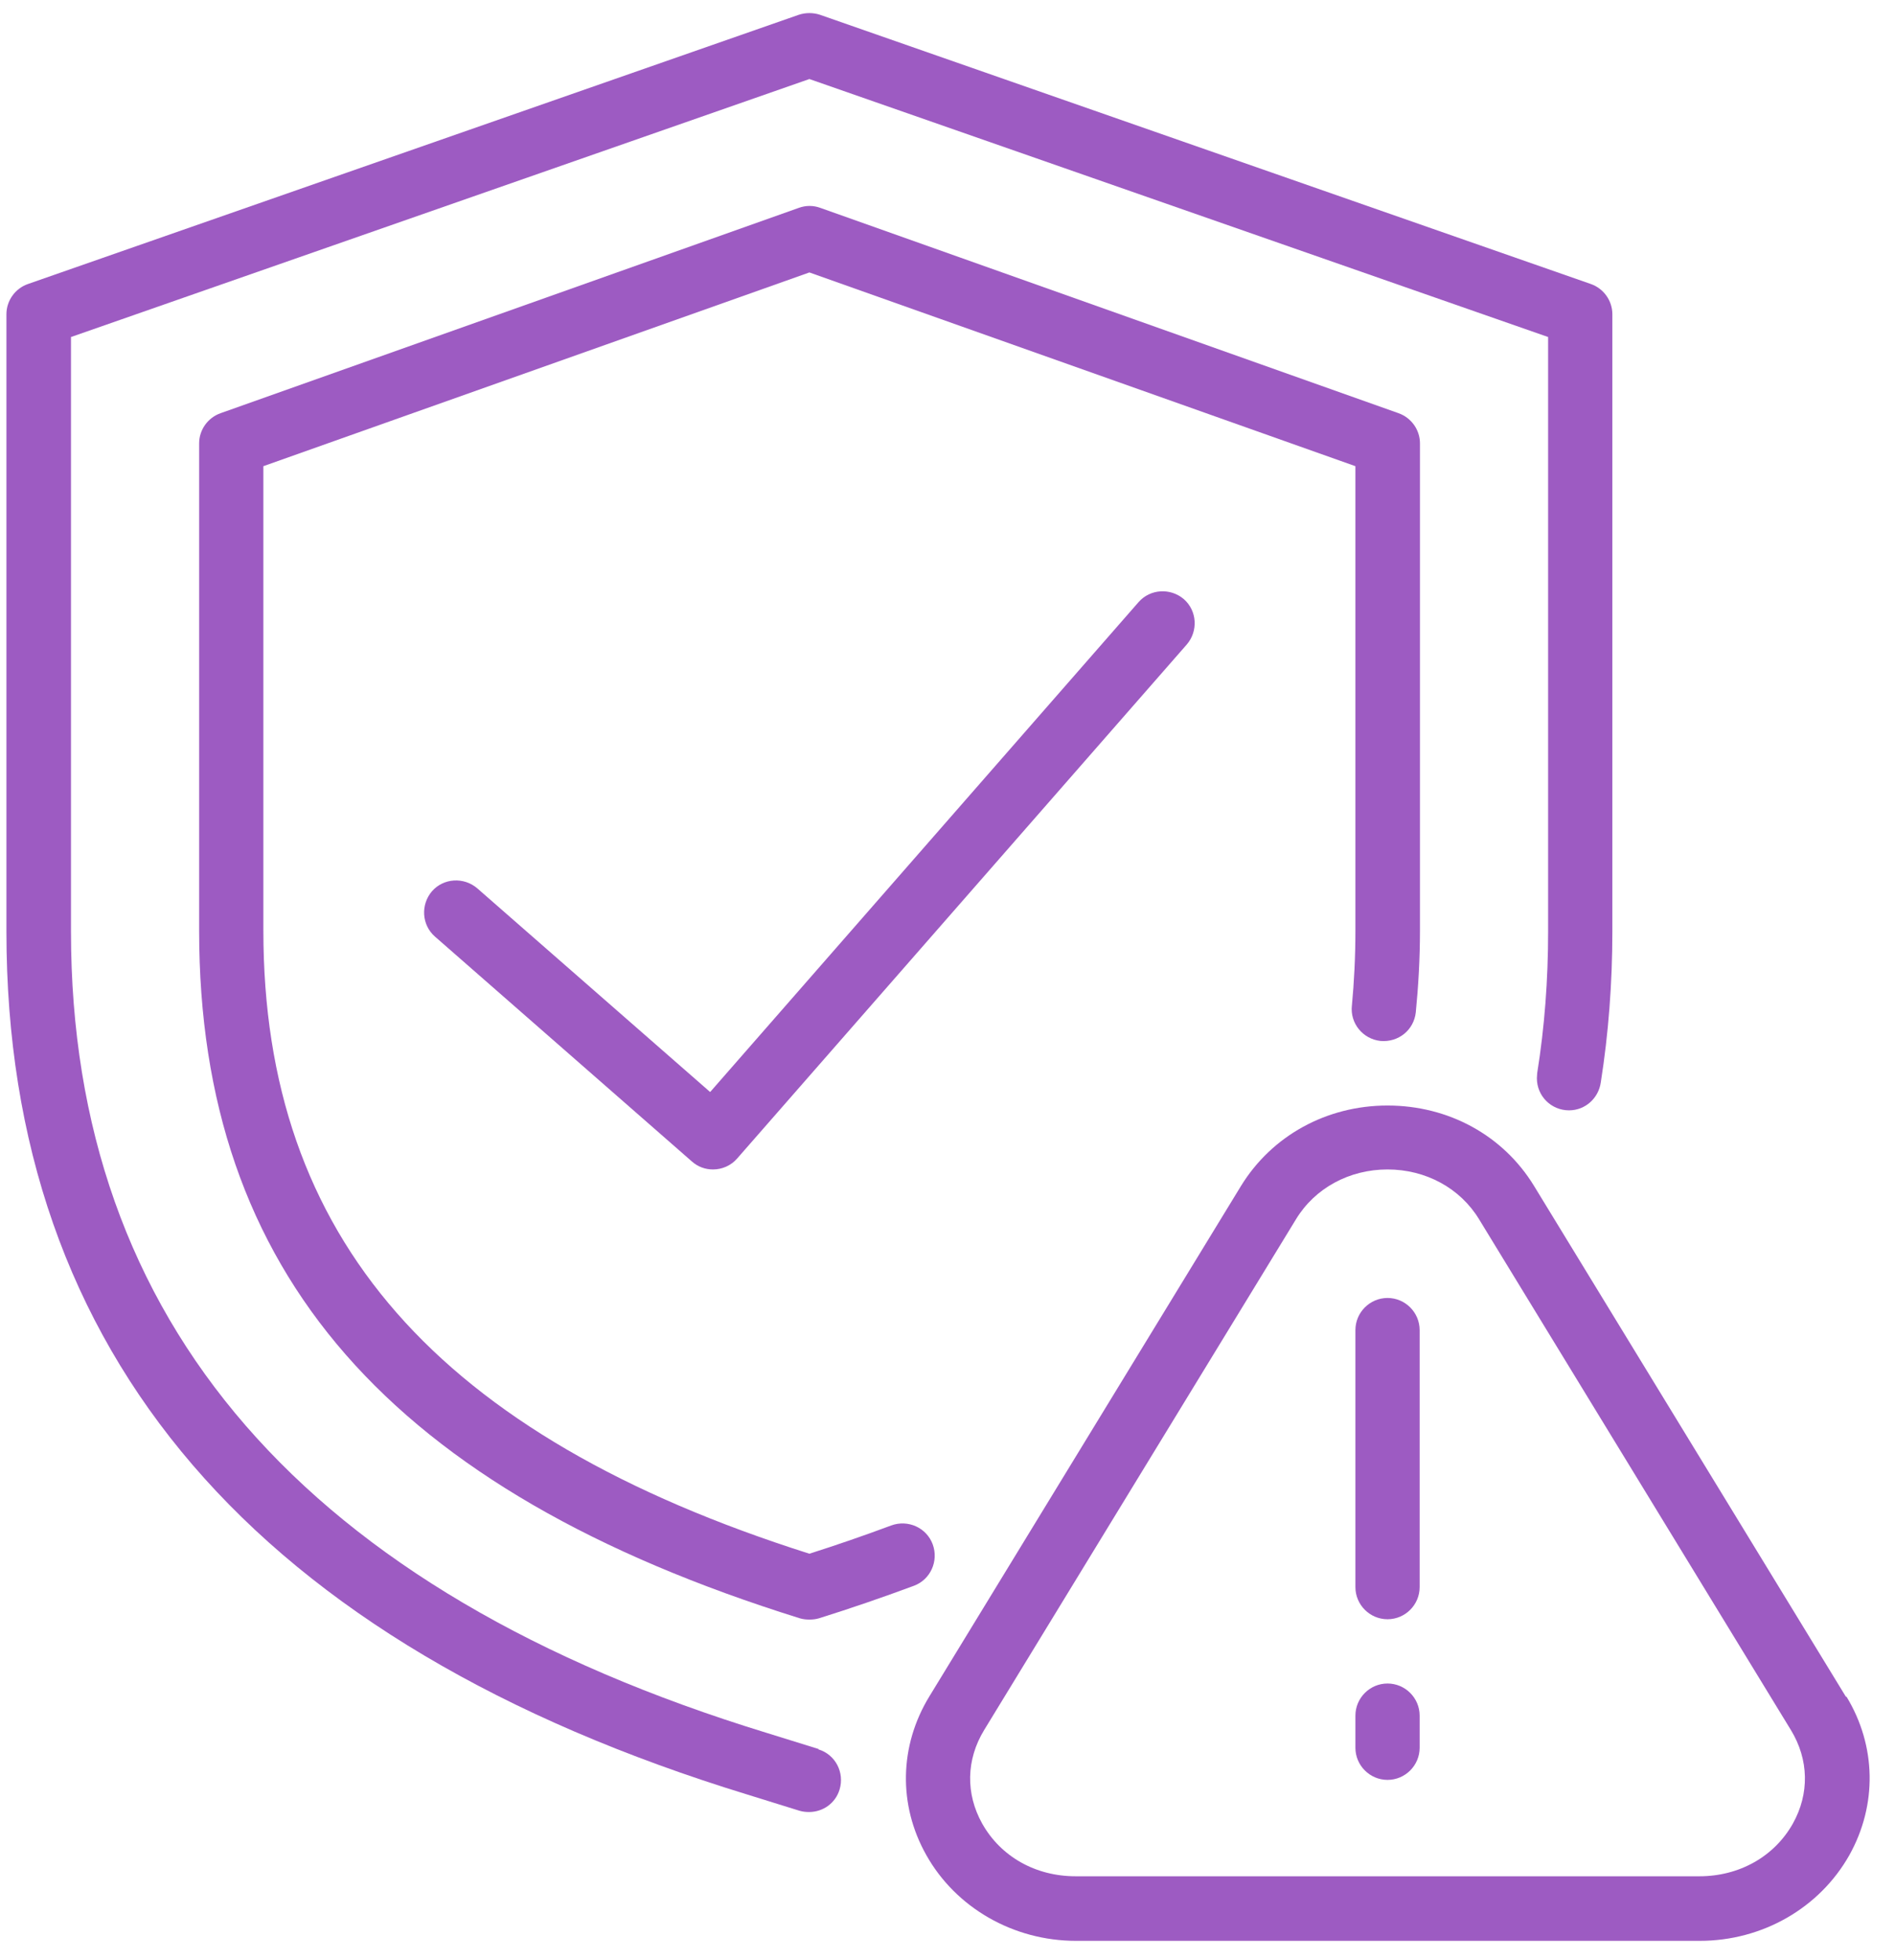 <svg width="59" height="61" viewBox="0 0 59 61" fill="none" xmlns="http://www.w3.org/2000/svg">
<path d="M25.49 54.44L23.88 53.94C9.5 49.54 2.21 41.15 2.21 29V10.49L25.2 2.46L48.2 10.49V29C48.2 30.49 48.09 31.97 47.86 33.4C47.86 33.45 47.85 33.5 47.85 33.56C47.85 34.12 48.3 34.56 48.85 34.56C49.36 34.56 49.77 34.18 49.84 33.69C50.08 32.17 50.2 30.59 50.2 29V9.78C50.2 9.36 49.93 8.98 49.53 8.84L25.53 0.46C25.32 0.39 25.08 0.39 24.87 0.46L0.87 8.84C0.47 8.98 0.2 9.36 0.2 9.78V29C0.2 42.14 7.97 51.17 23.28 55.86L24.89 56.36C24.99 56.39 25.09 56.4 25.19 56.4C25.62 56.4 26.01 56.13 26.14 55.7C26.3 55.17 26.01 54.61 25.48 54.45L25.49 54.44Z" fill="#9d5bc2"/>
<path d="M42.09 31.3C42.03 31.85 42.43 32.34 42.98 32.4C43.54 32.45 44.02 32.06 44.08 31.51C44.16 30.7 44.21 29.84 44.21 28.97V13.8C44.21 13.38 43.94 13 43.54 12.86L25.54 6.47C25.32 6.39 25.09 6.39 24.87 6.47L6.87 12.86C6.47 13 6.2 13.38 6.2 13.8V28.97C6.2 39.6 12.14 46.39 24.9 50.37C25 50.4 25.1 50.41 25.2 50.41C25.3 50.41 25.4 50.4 25.5 50.37C26.49 50.06 27.45 49.73 28.45 49.36C28.97 49.17 29.23 48.59 29.04 48.07C28.85 47.55 28.27 47.29 27.75 47.48C26.89 47.8 26.05 48.09 25.2 48.36C13.6 44.68 8.2 38.51 8.2 28.97V14.51L25.2 8.48L42.2 14.51V28.97C42.2 29.78 42.16 30.57 42.09 31.31V31.3Z" fill="#9d5bc2"/>
<path d="M35.45 18.74L22.11 33.99L14.86 27.65C14.44 27.29 13.81 27.33 13.45 27.74C13.09 28.16 13.13 28.79 13.54 29.15L21.54 36.15C21.73 36.32 21.96 36.4 22.2 36.4C22.48 36.4 22.76 36.28 22.95 36.06L36.95 20.06C37.31 19.64 37.27 19.01 36.86 18.65C36.44 18.29 35.81 18.33 35.45 18.74Z" fill="#9d5bc2"/>
<path d="M57.47 52.81L47.76 36.91C46.8 35.34 45.1 34.41 43.2 34.41C41.3 34.41 39.6 35.35 38.64 36.91L28.93 52.81C28 54.34 27.96 56.18 28.84 57.74C29.76 59.38 31.55 60.41 33.5 60.41H52.92C54.87 60.41 56.65 59.39 57.58 57.74C58.45 56.18 58.42 54.34 57.49 52.81H57.47ZM55.82 56.76C55.24 57.79 54.15 58.4 52.91 58.4H33.49C32.24 58.4 31.16 57.79 30.58 56.76C30.06 55.83 30.08 54.77 30.64 53.85L40.35 37.95C40.94 36.98 42.01 36.4 43.2 36.4C44.39 36.4 45.46 36.98 46.05 37.95L55.76 53.85C56.32 54.77 56.34 55.83 55.82 56.76Z" fill="#9d5bc2"/>
<path d="M43.2 40.4C42.65 40.4 42.2 40.85 42.2 41.4V49.4C42.2 49.95 42.65 50.4 43.2 50.4C43.75 50.4 44.2 49.95 44.2 49.4V41.4C44.2 40.85 43.75 40.4 43.2 40.4Z" fill="#9d5bc2"/>
<path d="M43.2 52.4C42.65 52.4 42.2 52.85 42.2 53.4V54.4C42.2 54.95 42.65 55.4 43.2 55.4C43.75 55.4 44.2 54.95 44.2 54.4V53.4C44.2 52.85 43.75 52.4 43.2 52.4Z" fill="#9d5bc2"/>
</svg>
